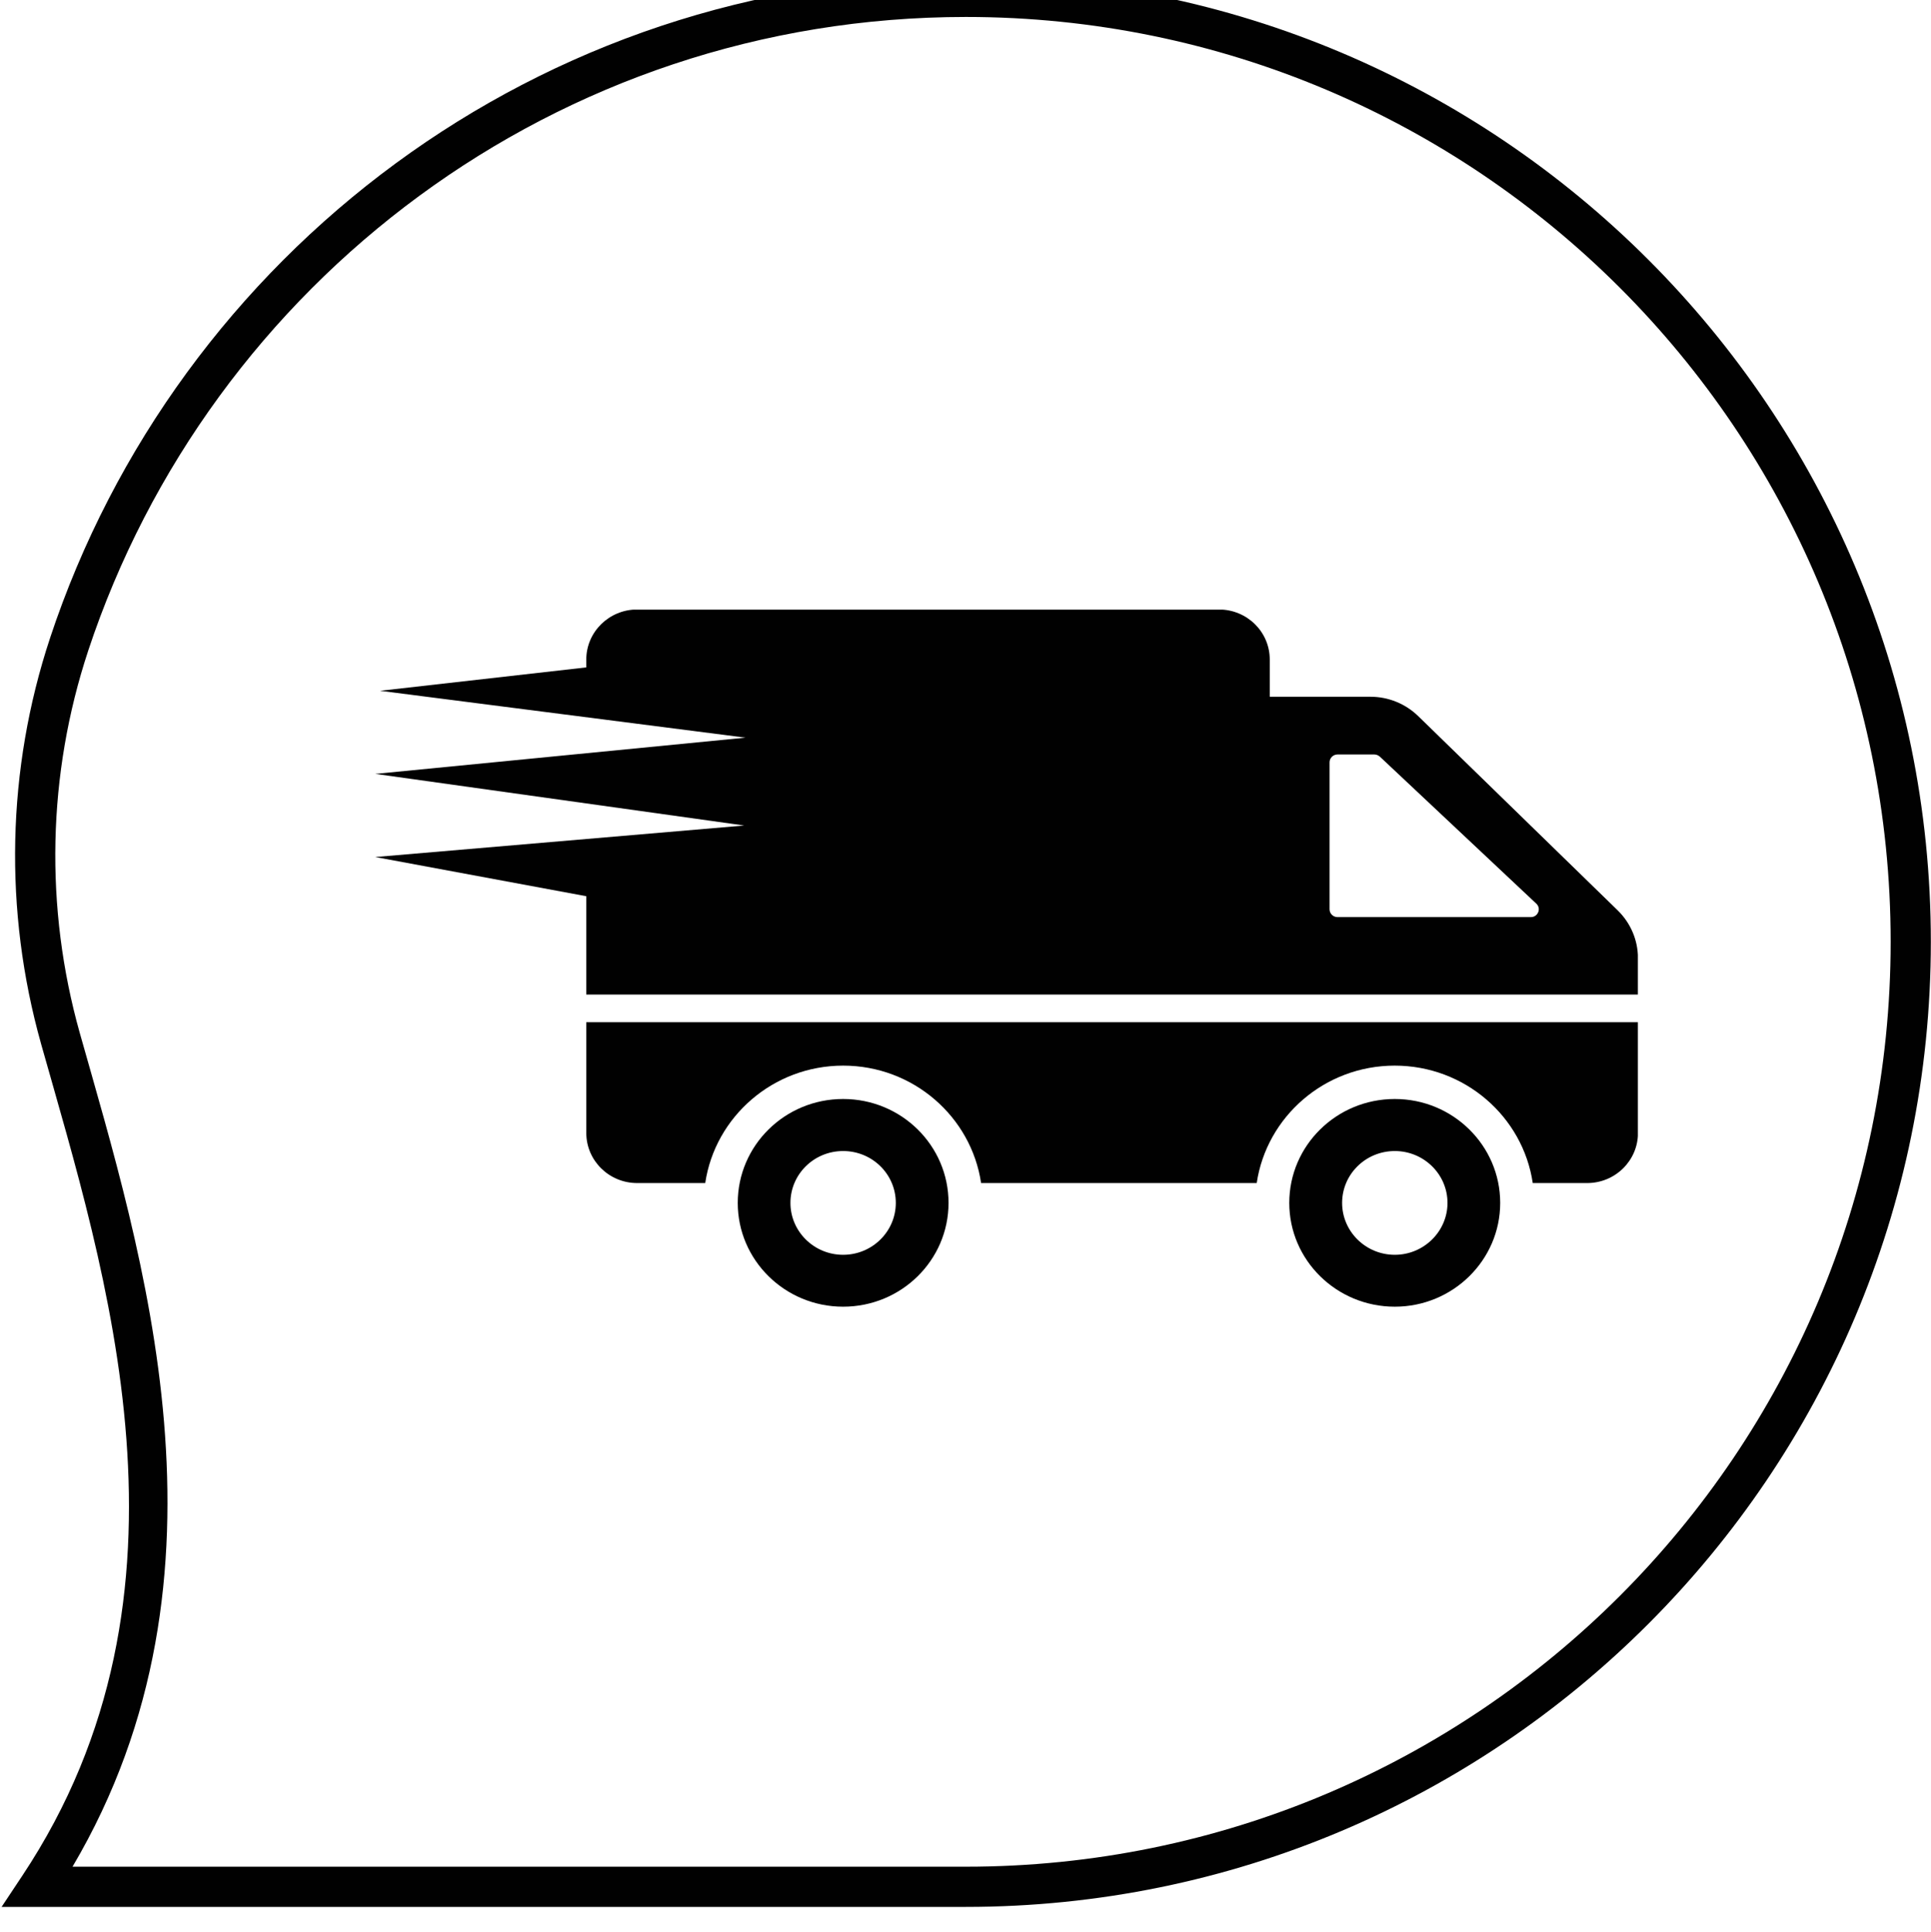 <?xml version="1.0" encoding="UTF-8" standalone="no"?>
<!-- Created with Inkscape (http://www.inkscape.org/) -->

<svg
   xmlns:dc="http://purl.org/dc/elements/1.1/"
   xmlns:cc="http://creativecommons.org/ns#"
   xmlns:rdf="http://www.w3.org/1999/02/22-rdf-syntax-ns#"
   xmlns:svg="http://www.w3.org/2000/svg"
   xmlns="http://www.w3.org/2000/svg"
   xmlns:sodipodi="http://sodipodi.sourceforge.net/DTD/sodipodi-0.dtd"
   xmlns:inkscape="http://www.inkscape.org/namespaces/inkscape"
   width="35"
   height="35.012"
   viewBox="0 0 9.26 9.264"
   version="1.1"
   id="svg32488"
   inkscape:version="0.92.2 (5c3e80d, 2017-08-06)"
   sodipodi:docname="shops-delivery.svg">
  <defs
     id="defs32482">
    <clipPath
       clipPathUnits="userSpaceOnUse"
       id="clipPath39618">
      <path
         d="m 4719.157,1986.542 h 62.824 v 34.695 h -62.824 z"
         id="path39616"
         inkscape:connector-curvature="0" />
    </clipPath>
  </defs>
  <sodipodi:namedview
     id="base"
     pagecolor="#ffffff"
     bordercolor="#666666"
     borderopacity="1.0"
     inkscape:pageopacity="0.0"
     inkscape:pageshadow="2"
     inkscape:zoom="3.959798"
     inkscape:cx="56.814242"
     inkscape:cy="-0.11691856"
     inkscape:document-units="px"
     inkscape:current-layer="layer1"
     showgrid="false"
     units="px"
     fit-margin-top="0"
     fit-margin-left="0"
     fit-margin-right="0"
     fit-margin-bottom="0" />
  <g
     inkscape:label="Layer 1"
     inkscape:groupmode="layer"
     id="layer1"
     transform="translate(134.864,-70.332)">
    <g
       transform="matrix(0.273,0,0,0.273,-126.517,-1.961)"
       id="g32463">
      <g
         style="fill:#010101;fill-opacity:1"
         transform="matrix(0.353,0,0,-0.353,2.99,281.351)"
         id="g39608">
        <path
           inkscape:connector-curvature="0"
           id="path39610"
           d="m -95.01,-48.027 1.033,1.555 c 9.369,14.095 4.123,30.081 0.932,41.387 v 0.002 c -1.862,6.618 -1.715,13.66 0.445,20.189 v 0.002 c 6.333,19.116 24.349,32.908 45.576,32.908 C -20.512,48.016 1,26.506 1,0 1,-26.515 -20.512,-48.027 -47.023,-48.027 Z m 3.529,2 h 44.457 C -21.593,-46.027 -1,-25.435 -1,0 c 0,25.424 -20.593,46.016 -46.023,46.016 -20.36,0 -37.61,-13.224 -43.678,-31.537 v -0.002 C -92.734,8.329 -92.873,1.692 -91.119,-4.543 -88.059,-15.383 -82.88,-31.461 -91.48,-46.027 Z"
           style="color:#000000;font-style:normal;font-variant:normal;font-weight:normal;font-stretch:normal;font-size:medium;line-height:normal;font-family:sans-serif;font-variant-ligatures:normal;font-variant-position:normal;font-variant-caps:normal;font-variant-numeric:normal;font-variant-alternates:normal;font-feature-settings:normal;text-indent:0;text-align:start;text-decoration:none;text-decoration-line:none;text-decoration-style:solid;text-decoration-color:#000000;letter-spacing:normal;word-spacing:normal;text-transform:none;writing-mode:lr-tb;direction:ltr;text-orientation:mixed;dominant-baseline:auto;baseline-shift:baseline;text-anchor:start;white-space:normal;shape-padding:0;clip-rule:nonzero;display:inline;overflow:visible;visibility:visible;opacity:1;isolation:auto;mix-blend-mode:normal;color-interpolation:sRGB;color-interpolation-filters:linearRGB;solid-color:#000000;solid-opacity:1;vector-effect:none;fill:#010101;fill-opacity:1;fill-rule:nonzero;stroke:none;stroke-width:2;stroke-linecap:butt;stroke-linejoin:miter;stroke-miterlimit:10;stroke-dasharray:none;stroke-dashoffset:0;stroke-opacity:1;color-rendering:auto;image-rendering:auto;shape-rendering:auto;text-rendering:auto;enable-background:accumulate" />
      </g>
      <g
         style="fill:#010101;fill-opacity:1"
         id="g39612"
         transform="matrix(0.353,0,0,-0.353,-1689.843,989.015)">
        <g
           style="fill:#010101;fill-opacity:1"
           clip-path="url(#clipPath39618)"
           id="g39614">
          <g
             style="fill:#010101;fill-opacity:1"
             transform="translate(4776.656,2005.938)"
             id="g39620">
            <path
               inkscape:connector-curvature="0"
               id="path39622"
               style="fill:#010101;fill-opacity:1;fill-rule:nonzero;stroke:none"
               d="m 0,0 h -9.621 c -0.219,0 -0.397,0.174 -0.397,0.39 v 7.312 c 0,0.216 0.178,0.391 0.397,0.391 h 1.83 c 0.1,0 0.201,-0.042 0.277,-0.109 L 0.27,0.671 C 0.531,0.43 0.354,0 0,0 m 4.334,0.323 -9.941,9.679 c -0.633,0.615 -1.485,0.963 -2.37,0.963 h -5.017 v 1.851 c 0,1.378 -1.129,2.491 -2.529,2.491 h -28.956 c -1.39,0 -2.529,-1.113 -2.529,-2.491 v -0.39 L -57.273,11.262 -39.084,8.93 -57.51,7.127 -39.148,4.558 -57.51,2.99 -47.008,1.04 V -3.854 H 5.329 v 1.819 c 0,0.889 -0.363,1.735 -0.995,2.358 M -6.771,-16.803 c -1.45,0 -2.622,1.162 -2.622,2.582 0,1.428 1.172,2.581 2.622,2.581 1.442,0 2.622,-1.153 2.622,-2.581 0,-1.42 -1.18,-2.582 -2.622,-2.582 m 0,7.753 c -2.901,0 -5.252,-2.315 -5.252,-5.171 0,-2.847 2.351,-5.164 5.252,-5.164 2.892,0 5.245,2.317 5.245,5.164 0,2.856 -2.353,5.171 -5.245,5.171 M 5.33,-5.229 v -5.513 c 0,-1.375 -1.133,-2.491 -2.529,-2.491 H 0.094 c -0.489,3.303 -3.381,5.843 -6.871,5.843 -3.483,0 -6.375,-2.54 -6.866,-5.843 H -27.36 c -0.49,3.303 -3.381,5.843 -6.864,5.843 -3.482,0 -6.374,-2.54 -6.864,-5.843 h -3.389 c -1.396,0 -2.53,1.116 -2.53,2.491 v 5.513 z m -39.556,-11.574 c -1.45,0 -2.622,1.162 -2.622,2.582 0,1.428 1.172,2.581 2.622,2.581 1.451,0 2.622,-1.153 2.622,-2.581 0,-1.42 -1.171,-2.582 -2.622,-2.582 m 0,7.753 c -2.9,0 -5.244,-2.315 -5.244,-5.171 0,-2.847 2.344,-5.164 5.244,-5.164 2.902,0 5.246,2.317 5.246,5.164 0,2.856 -2.344,5.171 -5.246,5.171" />
          </g>
        </g>
      </g>
    </g>
  </g>
</svg>
